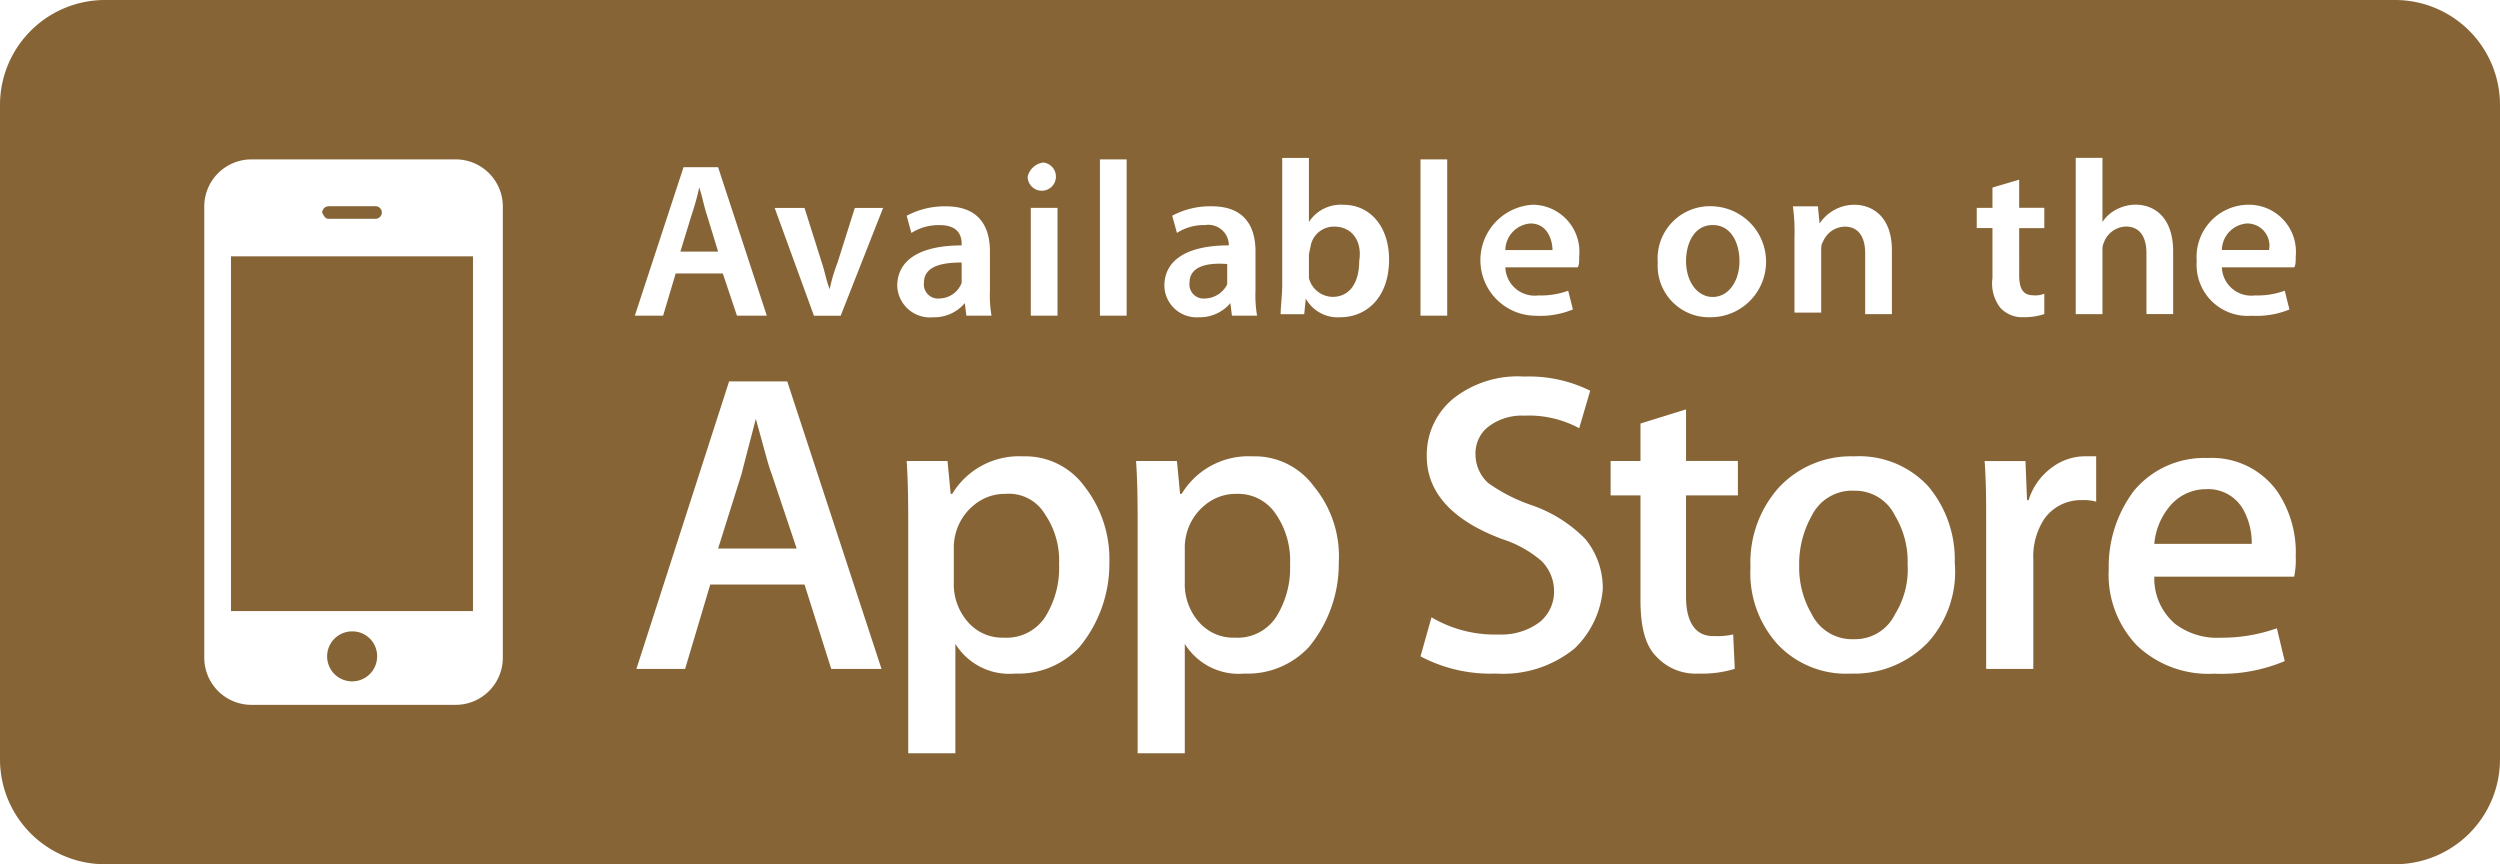 <svg xmlns="http://www.w3.org/2000/svg" width="159.1" height="55" viewBox="0 0 159.1 55"><defs><style>.a{fill:#866436;}</style></defs><path class="a" d="M58.2,129.924h3a.4.4,0,1,0,0-.8h-3a.429.429,0,0,0-.4.4C57.9,129.725,58,129.924,58.2,129.924Zm1.5,26.257a1.591,1.591,0,1,0,1.6,1.591A1.575,1.575,0,0,0,59.7,156.181ZM52,154.888H67.4V132.311H52Zm49.3-7.459a3.067,3.067,0,0,0-2,.7,3.449,3.449,0,0,0-1.2,1.89,3.408,3.408,0,0,0-.1.9V153.1a3.624,3.624,0,0,0,.9,2.486,2.9,2.9,0,0,0,2.3.995,2.936,2.936,0,0,0,2.6-1.293,5.873,5.873,0,0,0,.9-3.382,5.225,5.225,0,0,0-.9-3.183A2.665,2.665,0,0,0,101.3,147.429Zm54-.2a2.859,2.859,0,0,0-2.7,1.591,6.256,6.256,0,0,0-.8,3.183,5.881,5.881,0,0,0,.8,3.083,2.859,2.859,0,0,0,2.7,1.591,2.815,2.815,0,0,0,2.6-1.591,5.4,5.4,0,0,0,.8-3.183,5.631,5.631,0,0,0-.8-3.083A2.815,2.815,0,0,0,155.3,147.23Zm-39.3.2a3.067,3.067,0,0,0-2,.7,3.449,3.449,0,0,0-1.2,1.89,3.408,3.408,0,0,0-.1.9V153.1a3.624,3.624,0,0,0,.9,2.486,2.9,2.9,0,0,0,2.3.995,2.936,2.936,0,0,0,2.6-1.293,5.873,5.873,0,0,0,.9-3.382,5.225,5.225,0,0,0-.9-3.183A2.881,2.881,0,0,0,116,147.429Zm-30.6-4.774h0c-.2.8-.5,1.89-.9,3.481L83,150.91h5l-1.6-4.774C86.2,145.638,85.9,144.445,85.4,142.655Zm92.3,4.476a2.988,2.988,0,0,0-2.4,1.193,4.267,4.267,0,0,0-.9,2.288h6.2a4.341,4.341,0,0,0-.6-2.288A2.564,2.564,0,0,0,177.7,147.13ZM98.5,134v-1.293c-1.2,0-2.4.2-2.4,1.293a.9.9,0,0,0,1,.995A1.542,1.542,0,0,0,98.5,134Zm-16.2-4.277c-.2-.6-.3-1.193-.5-1.79h0a16.531,16.531,0,0,1-.5,1.79l-.7,2.288H83ZM189.7,116H44a6.682,6.682,0,0,0-6.7,6.664v41.673A6.682,6.682,0,0,0,44,171H189.7a6.682,6.682,0,0,0,6.7-6.664V122.664A6.682,6.682,0,0,0,189.7,116Zm-9.3,13.029a2.992,2.992,0,0,1,3,3.282c0,.3,0,.6-.1.7h-4.6a1.869,1.869,0,0,0,2.1,1.79,5.065,5.065,0,0,0,1.9-.3l.3,1.193a5.49,5.49,0,0,1-2.4.4,3.247,3.247,0,0,1-3.5-3.481A3.321,3.321,0,0,1,180.4,129.029Zm-27.4.2.1.995h0a2.66,2.66,0,0,1,2.2-1.193c1.2,0,2.4.8,2.4,2.884v4.078H156v-3.879c0-.995-.4-1.691-1.3-1.691a1.542,1.542,0,0,0-1.4.995c-.1.1-.1.4-.1.5v3.978h-1.7v-4.774a11.992,11.992,0,0,0-.1-1.989H153Zm-18.2-.2a2.992,2.992,0,0,1,3,3.282c0,.3,0,.6-.1.7h-4.6a1.869,1.869,0,0,0,2.1,1.79,5.065,5.065,0,0,0,1.9-.3l.3,1.193a5.49,5.49,0,0,1-2.4.4,3.535,3.535,0,0,1-.2-7.061Zm-7.1-2.884h1.7v9.946h-1.7ZM114,130.322a3.211,3.211,0,0,0-1.8.5l-.3-1.094a5.1,5.1,0,0,1,2.5-.6c2.2,0,2.8,1.392,2.8,2.884V134.5a7.507,7.507,0,0,0,.1,1.591h-1.6l-.1-.8h0a2.539,2.539,0,0,1-2,.9,2.053,2.053,0,0,1-2.2-1.989c0-1.691,1.5-2.586,4.1-2.586v-.1A1.305,1.305,0,0,0,114,130.322Zm-10.3-3.978a.9.9,0,1,1-1,.9A1.171,1.171,0,0,1,103.7,126.344Zm.9,2.884v6.863h-1.7v-6.863Zm-23.8-2.586H83l3.1,9.448H84.2l-.9-2.685h-3l-.8,2.685H77.7Zm-11.5,31.23a3,3,0,0,1-3,2.984h-13a3,3,0,0,1-3-2.984V129.128a3,3,0,0,1,3-2.984h13a3,3,0,0,1,3,2.984Zm20.9.7L88.5,153.2h-6l-1.6,5.371H77.8l5.9-18.3h3.7l6,18.3Zm.6-22.477H89.1l-2.5-6.863h1.9l1.1,3.481c.2.6.3,1.193.5,1.691h0a10.822,10.822,0,0,1,.5-1.691l1.1-3.481h1.8Zm3.6-1.89c0-1.691,1.5-2.586,4.1-2.586v-.1c0-.5-.2-1.193-1.4-1.193a3.211,3.211,0,0,0-1.8.5l-.3-1.094a5.1,5.1,0,0,1,2.5-.6c2.2,0,2.8,1.392,2.8,2.884V134.5a7.507,7.507,0,0,0,.1,1.591H98.8l-.1-.8h0a2.539,2.539,0,0,1-2,.9A2.086,2.086,0,0,1,94.4,134.2ZM106,157.175a5.309,5.309,0,0,1-4.1,1.691,4.036,4.036,0,0,1-3.8-1.89v6.962h-3V149.716c0-1.392,0-2.884-.1-4.376h2.6l.2,2.089h.1a4.964,4.964,0,0,1,4.5-2.387,4.66,4.66,0,0,1,3.9,1.89,7.514,7.514,0,0,1,1.6,4.873A8.32,8.32,0,0,1,106,157.175Zm3-21.085h-1.7v-9.946H109Zm11.6,21.085a5.309,5.309,0,0,1-4.1,1.691,4.036,4.036,0,0,1-3.8-1.89v6.962h-3V149.716c0-1.392,0-2.884-.1-4.376h2.6l.2,2.089h.1a4.964,4.964,0,0,1,4.5-2.387,4.66,4.66,0,0,1,3.9,1.89,7,7,0,0,1,1.6,4.873A8.32,8.32,0,0,1,120.6,157.175Zm2-20.986A2.319,2.319,0,0,1,120.4,135h0l-.1.995h-1.5c0-.5.1-1.193.1-1.89v-8.056h1.7v4.078h0a2.417,2.417,0,0,1,2.2-1.094c1.7,0,2.9,1.392,2.9,3.481C125.7,135,124.2,136.19,122.6,136.19Zm14.9,21.085a7.187,7.187,0,0,1-5,1.591,9.509,9.509,0,0,1-4.8-1.094l.7-2.486a7.922,7.922,0,0,0,4.3,1.094,4.048,4.048,0,0,0,2.6-.8,2.5,2.5,0,0,0,.9-1.989,2.71,2.71,0,0,0-.8-1.89,7.166,7.166,0,0,0-2.5-1.392c-3.2-1.193-4.8-2.984-4.8-5.271a4.619,4.619,0,0,1,1.7-3.68,6.588,6.588,0,0,1,4.5-1.392,8.752,8.752,0,0,1,4.2.9l-.7,2.387a6.737,6.737,0,0,0-3.5-.8,3.476,3.476,0,0,0-2.4.8,2.175,2.175,0,0,0-.7,1.691,2.484,2.484,0,0,0,.8,1.79,10.725,10.725,0,0,0,2.7,1.392,8.794,8.794,0,0,1,3.5,2.188,4.919,4.919,0,0,1,1.1,3.183A5.883,5.883,0,0,1,137.5,157.275Zm10.4-9.747h-3.3v6.465c0,1.591.6,2.486,1.7,2.486a4.913,4.913,0,0,0,1.3-.1l.1,2.188a7.153,7.153,0,0,1-2.3.3,3.4,3.4,0,0,1-2.7-1.094c-.7-.7-1-1.89-1-3.58v-6.664h-1.9V145.34h1.9v-2.387l2.9-.9v3.282h3.3Zm-1.7-11.338a3.272,3.272,0,0,1-3.4-3.481,3.324,3.324,0,0,1,3.5-3.58,3.532,3.532,0,0,1-.1,7.061ZM160,156.877a6.493,6.493,0,0,1-4.9,1.989,5.983,5.983,0,0,1-4.7-1.89,6.765,6.765,0,0,1-1.7-4.873,7.159,7.159,0,0,1,1.8-5.072,6.271,6.271,0,0,1,4.8-1.989,5.983,5.983,0,0,1,4.7,1.89,7.229,7.229,0,0,1,1.7,4.873A6.687,6.687,0,0,1,160,156.877Zm3.1-27.649h1v-1.293l1.7-.5v1.79h1.6v1.293h-1.6V133.5c0,.8.2,1.293.9,1.293a1.49,1.49,0,0,0,.7-.1v1.293a3.937,3.937,0,0,1-1.3.2,1.892,1.892,0,0,1-1.5-.6,2.527,2.527,0,0,1-.5-1.89v-3.183h-1v-1.293Zm7.6,18.7a2.783,2.783,0,0,0-.9-.1,2.856,2.856,0,0,0-2.4,1.193,4.365,4.365,0,0,0-.7,2.586v6.962h-3v-9.051c0-1.492,0-2.884-.1-4.177h2.6l.1,2.486h.1a4.059,4.059,0,0,1,1.5-2.089,3.536,3.536,0,0,1,2.1-.7h.7v2.884Zm.4-16.013v4.078h-1.7v-9.946h1.7v4.078h0a2.357,2.357,0,0,1,.9-.8,2.674,2.674,0,0,1,1.2-.3c1.2,0,2.4.8,2.4,2.984v3.978h-1.7v-3.879c0-.995-.4-1.691-1.3-1.691a1.542,1.542,0,0,0-1.4.995A1.076,1.076,0,0,0,171.1,131.913ZM183.3,152.7h-8.9a3.807,3.807,0,0,0,1.3,2.984,4.39,4.39,0,0,0,2.9.9,10.511,10.511,0,0,0,3.6-.6l.5,2.089a10.4,10.4,0,0,1-4.5.8,6.59,6.59,0,0,1-4.9-1.79,6.514,6.514,0,0,1-1.8-4.873,8.006,8.006,0,0,1,1.6-4.973,5.817,5.817,0,0,1,4.7-2.089,5.114,5.114,0,0,1,4.4,2.089,6.9,6.9,0,0,1,1.2,4.177A5.228,5.228,0,0,1,183.3,152.7Zm-61.1-22.278a1.5,1.5,0,0,0-1.5,1.293,4.288,4.288,0,0,0-.1.5V133.7a1.591,1.591,0,0,0,1.5,1.193c1.1,0,1.7-.9,1.7-2.288C124,131.416,123.4,130.421,122.2,130.421Zm12.5-.2a1.721,1.721,0,0,0-1.6,1.691h3C136.1,131.316,135.8,130.222,134.7,130.222Zm11.6.1c-1.2,0-1.7,1.193-1.7,2.288,0,1.293.7,2.288,1.7,2.288s1.7-.995,1.7-2.288C148,131.515,147.5,130.322,146.3,130.322ZM113,134a.9.9,0,0,0,1,.995,1.624,1.624,0,0,0,1.4-.9v-1.293C114.2,132.709,113,132.908,113,134Zm67.3-3.779a1.721,1.721,0,0,0-1.6,1.691h3A1.41,1.41,0,0,0,180.3,130.222Z" transform="translate(-37.3 -116)"/></svg>